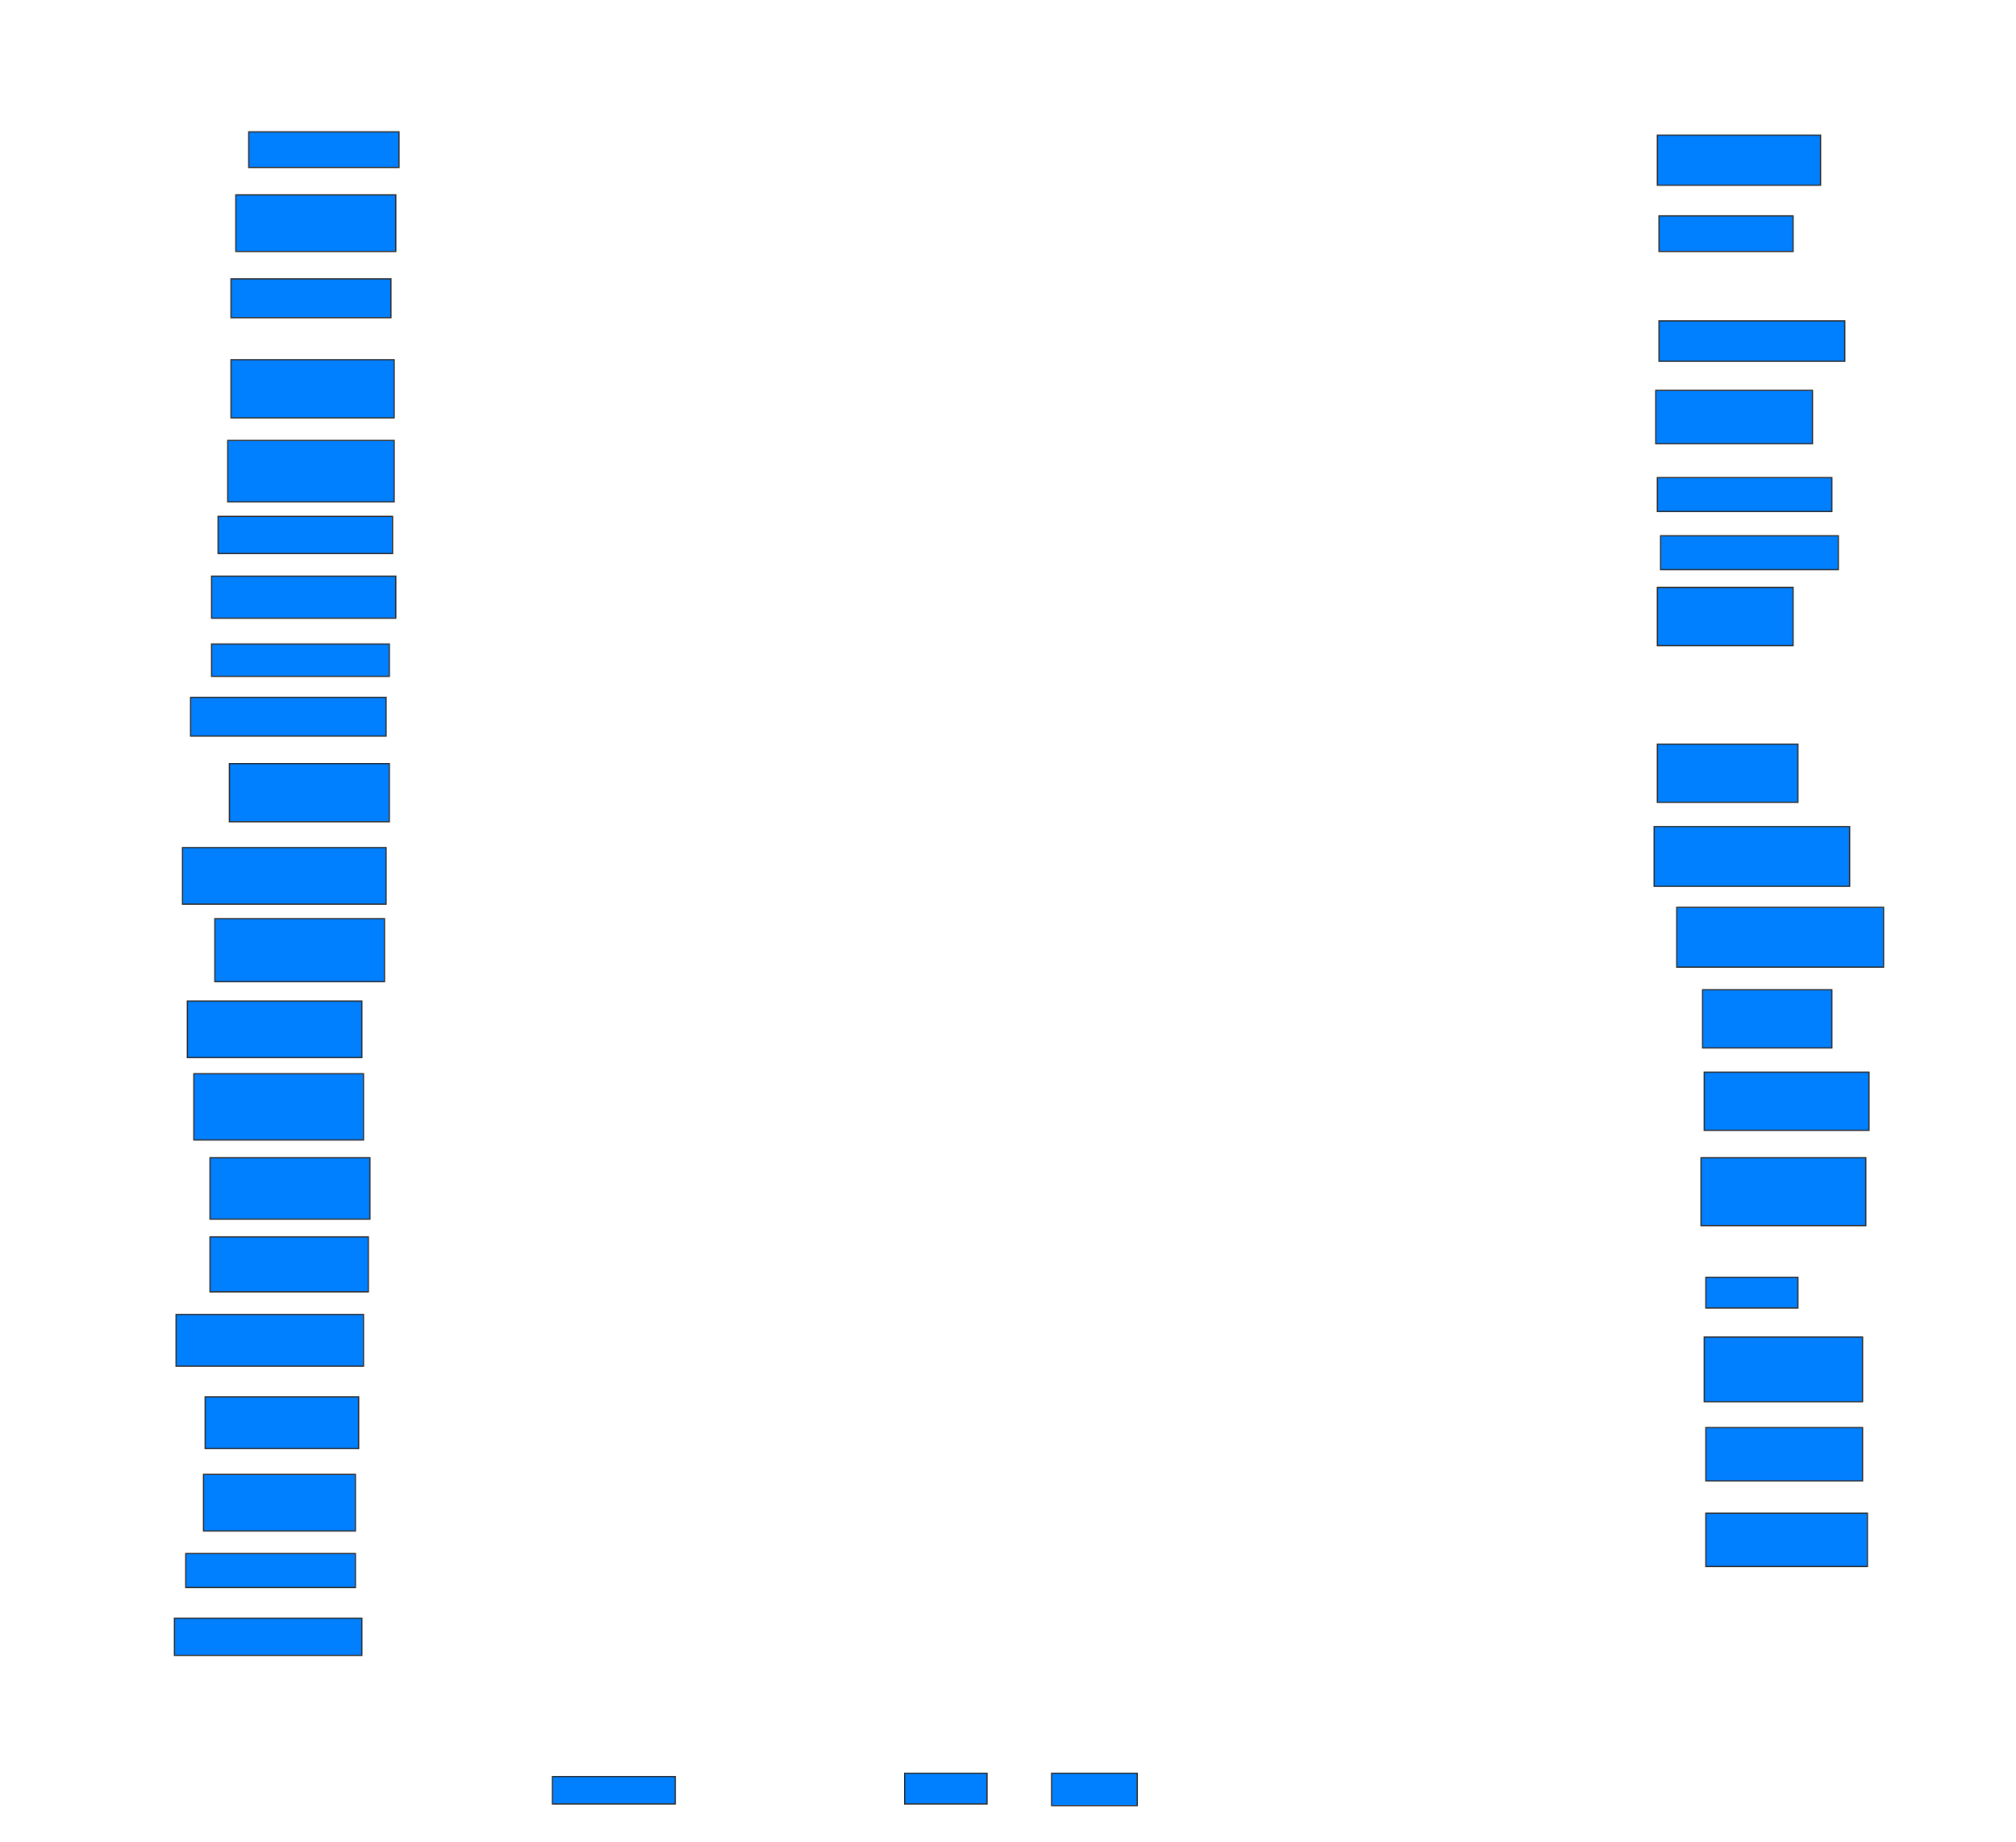 <svg xmlns="http://www.w3.org/2000/svg" width="1600" height="1462">
 <!-- Created with Image Occlusion Enhanced -->
 <g>
  <title>Labels</title>
 </g>
 <g>
  <title>Masks</title>
  <rect id="661c180ed5504acc89f55412bcb8c4a3-ao-1" height="39.744" width="129.487" y="107.231" x="1315.385" stroke="#2D2D2D" fill="#007fff"/>
  <rect id="661c180ed5504acc89f55412bcb8c4a3-ao-2" height="28.205" width="106.41" y="171.333" x="1316.667" stroke="#2D2D2D" fill="#007fff"/>
  <rect id="661c180ed5504acc89f55412bcb8c4a3-ao-3" height="32.051" width="147.436" y="254.667" x="1316.667" stroke="#2D2D2D" fill="#007fff"/>
  <rect id="661c180ed5504acc89f55412bcb8c4a3-ao-4" height="42.308" width="124.359" y="309.795" x="1314.103" stroke="#2D2D2D" fill="#007fff"/>
  <rect id="661c180ed5504acc89f55412bcb8c4a3-ao-5" height="26.923" width="138.462" y="379.026" x="1315.385" stroke="#2D2D2D" fill="#007fff"/>
  <rect id="661c180ed5504acc89f55412bcb8c4a3-ao-6" height="26.923" width="141.026" y="425.18" x="1317.949" stroke="#2D2D2D" fill="#007fff"/>
  <rect id="661c180ed5504acc89f55412bcb8c4a3-ao-7" height="46.154" width="107.692" y="466.205" x="1315.385" stroke="#2D2D2D" fill="#007fff"/>
  
  <rect id="661c180ed5504acc89f55412bcb8c4a3-ao-9" height="46.154" width="111.538" y="590.564" x="1315.385" stroke="#2D2D2D" fill="#007fff"/>
  <rect id="661c180ed5504acc89f55412bcb8c4a3-ao-10" height="47.436" width="155.128" y="655.949" x="1312.821" stroke="#2D2D2D" fill="#007fff"/>
  <rect id="661c180ed5504acc89f55412bcb8c4a3-ao-11" height="47.436" width="164.103" y="720.051" x="1330.769" stroke="#2D2D2D" fill="#007fff"/>
  <rect id="661c180ed5504acc89f55412bcb8c4a3-ao-12" height="46.154" width="102.564" y="785.436" x="1351.282" stroke="#2D2D2D" fill="#007fff"/>
  <rect id="661c180ed5504acc89f55412bcb8c4a3-ao-13" height="46.154" width="130.769" y="850.821" x="1352.564" stroke="#2D2D2D" fill="#007fff"/>
  <rect id="661c180ed5504acc89f55412bcb8c4a3-ao-14" height="53.846" width="130.769" y="918.769" x="1350" stroke="#2D2D2D" fill="#007fff"/>
  <rect id="661c180ed5504acc89f55412bcb8c4a3-ao-15" height="24.359" width="73.077" y="1013.641" x="1353.846" stroke="#2D2D2D" fill="#007fff"/>
  <rect id="661c180ed5504acc89f55412bcb8c4a3-ao-16" height="51.282" width="125.641" y="1061.077" x="1352.564" stroke="#2D2D2D" fill="#007fff"/>
  <rect id="661c180ed5504acc89f55412bcb8c4a3-ao-17" height="42.308" width="124.359" y="1132.872" x="1353.846" stroke="#2D2D2D" fill="#007fff"/>
  <rect id="661c180ed5504acc89f55412bcb8c4a3-ao-18" height="42.308" width="128.205" y="1200.821" x="1353.846" stroke="#2D2D2D" fill="#007fff"/>
  <rect id="661c180ed5504acc89f55412bcb8c4a3-ao-19" height="25.641" width="67.949" y="1407.231" x="834.615" stroke="#2D2D2D" fill="#007fff"/>
  <rect id="661c180ed5504acc89f55412bcb8c4a3-ao-20" height="24.359" width="65.385" y="1407.231" x="717.949" stroke="#2D2D2D" fill="#007fff"/>
  <rect id="661c180ed5504acc89f55412bcb8c4a3-ao-21" height="21.795" width="97.436" y="1409.795" x="438.462" stroke="#2D2D2D" fill="#007fff"/>
  <rect id="661c180ed5504acc89f55412bcb8c4a3-ao-22" height="29.487" width="148.718" y="1284.154" x="138.462" stroke="#2D2D2D" fill="#007fff"/>
  <rect id="661c180ed5504acc89f55412bcb8c4a3-ao-23" height="26.923" width="134.615" y="1232.872" x="147.436" stroke="#2D2D2D" fill="#007fff"/>
  <rect id="661c180ed5504acc89f55412bcb8c4a3-ao-24" height="44.872" width="120.513" y="1170.051" x="161.538" stroke="#2D2D2D" fill="#007fff"/>
  <rect id="661c180ed5504acc89f55412bcb8c4a3-ao-25" height="41.026" width="121.795" y="1108.513" x="162.821" stroke="#2D2D2D" fill="#007fff"/>
  <rect id="661c180ed5504acc89f55412bcb8c4a3-ao-26" height="41.026" width="148.718" y="1043.128" x="139.744" stroke="#2D2D2D" fill="#007fff"/>
  <rect id="661c180ed5504acc89f55412bcb8c4a3-ao-27" height="43.59" width="125.641" y="981.59" x="166.667" stroke="#2D2D2D" fill="#007fff"/>
  <rect id="661c180ed5504acc89f55412bcb8c4a3-ao-28" height="48.718" width="126.923" y="918.769" x="166.667" stroke="#2D2D2D" fill="#007fff"/>
  <rect id="661c180ed5504acc89f55412bcb8c4a3-ao-29" height="52.564" width="134.615" y="852.103" x="153.846" stroke="#2D2D2D" fill="#007fff"/>
  <rect id="661c180ed5504acc89f55412bcb8c4a3-ao-30" height="44.872" width="138.462" y="794.41" x="148.718" stroke="#2D2D2D" fill="#007fff"/>
  <rect id="661c180ed5504acc89f55412bcb8c4a3-ao-31" height="50" width="134.615" y="729.026" x="170.513" stroke="#2D2D2D" fill="#007fff"/>
  <rect id="661c180ed5504acc89f55412bcb8c4a3-ao-32" height="44.872" width="161.538" y="672.615" x="144.872" stroke="#2D2D2D" fill="#007fff"/>
  <rect id="661c180ed5504acc89f55412bcb8c4a3-ao-33" height="46.154" width="126.923" y="605.949" x="182.051" stroke="#2D2D2D" fill="#007fff"/>
  <rect id="661c180ed5504acc89f55412bcb8c4a3-ao-34" height="30.769" width="155.128" y="553.385" x="151.282" stroke="#2D2D2D" fill="#007fff"/>
  <rect id="661c180ed5504acc89f55412bcb8c4a3-ao-35" height="25.641" width="141.026" y="511.077" x="167.949" stroke="#2D2D2D" fill="#007fff"/>
  <rect id="661c180ed5504acc89f55412bcb8c4a3-ao-36" height="33.333" width="146.154" y="457.231" x="167.949" stroke="#2D2D2D" fill="#007fff"/>
  <rect id="661c180ed5504acc89f55412bcb8c4a3-ao-37" height="29.487" width="138.462" y="409.795" x="173.077" stroke="#2D2D2D" fill="#007fff"/>
  <rect id="661c180ed5504acc89f55412bcb8c4a3-ao-38" height="48.718" width="132.051" y="349.538" x="180.769" stroke="#2D2D2D" fill="#007fff"/>
  <rect id="661c180ed5504acc89f55412bcb8c4a3-ao-39" height="46.154" width="129.487" y="285.436" x="183.333" stroke="#2D2D2D" fill="#007fff"/>
  <rect id="661c180ed5504acc89f55412bcb8c4a3-ao-40" height="30.769" width="126.923" y="221.333" x="183.333" stroke="#2D2D2D" fill="#007fff"/>
  <rect id="661c180ed5504acc89f55412bcb8c4a3-ao-41" height="44.872" width="126.923" y="154.667" x="187.179" stroke="#2D2D2D" fill="#007fff"/>
  <rect id="661c180ed5504acc89f55412bcb8c4a3-ao-42" height="28.205" width="119.231" y="104.667" x="197.436" stroke="#2D2D2D" fill="#007fff"/>
 </g>
</svg>